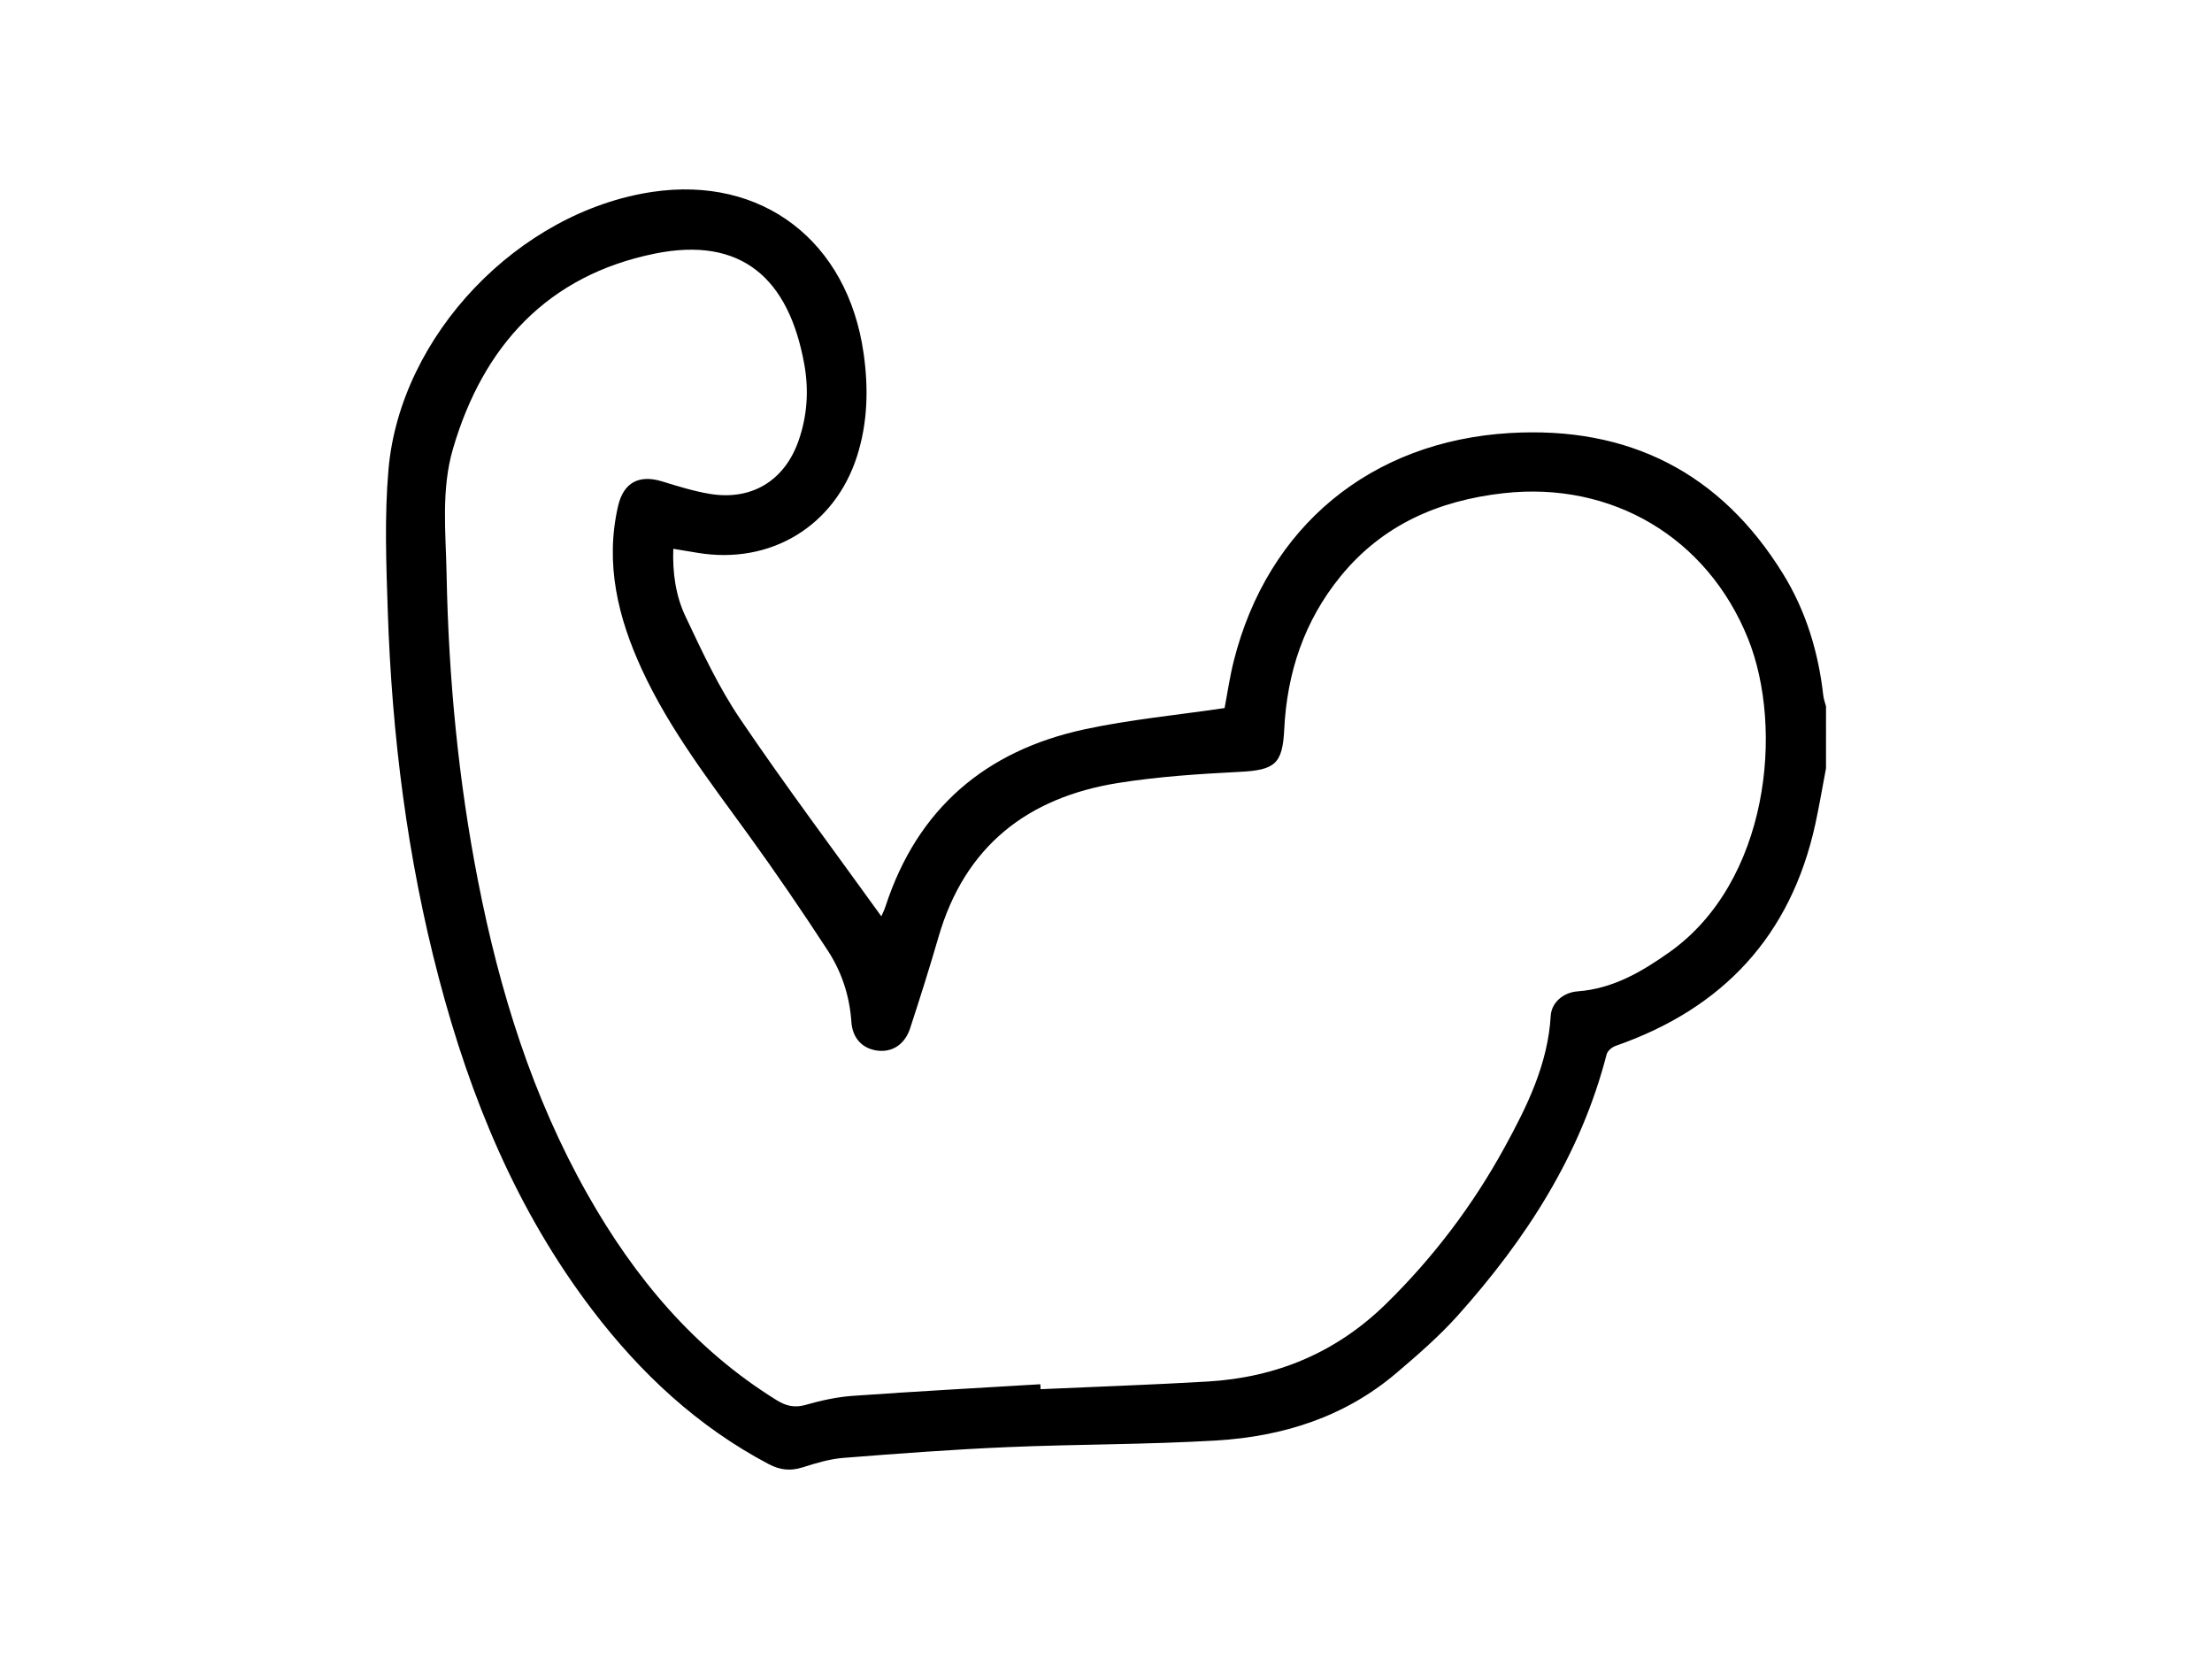 <?xml version="1.0" standalone="no"?>
<!DOCTYPE svg PUBLIC "-//W3C//DTD SVG 1.0//EN" "http://www.w3.org/TR/2001/REC-SVG-20010904/DTD/svg10.dtd">
<svg xmlns="http://www.w3.org/2000/svg" xmlns:xlink="http://www.w3.org/1999/xlink" id="body_1" width="1024" height="768">

<g transform="matrix(1.536 0 0 1.536 128 -0)">
	<g>
        <path d="M467.002 231.526C 465.928 237.17 464.989 242.844 463.759 248.454C 456.374 282.125 435.872 303.985 403.559 315.226C 402.478 315.602 401.146 316.739 400.881 317.766C 393.072 348.078 376.597 373.483 356.034 396.461C 350.411 402.745 343.952 408.339 337.51 413.819C 321.933 427.07 303.288 432.939 283.317 434.134C 262.326 435.389 241.256 435.247 220.239 436.148C 203.753 436.855 187.285 438.084 170.833 439.389C 166.664 439.72 162.513 440.985 158.492 442.26C 154.848 443.416 151.68 443.027 148.349 441.269C 126.941 429.973 109.714 413.889 95.171 394.792C 72.392 364.879 58.405 330.848 48.926 294.78C 39.406 258.56 34.781 221.62 33.538 184.259C 33.065 170.026 32.514 155.675 33.747 141.53C 37.28 100.977 73.015 63.855 113.243 57.841C 146.334 52.894 172.132 72.629 176.945 106.481C 178.438 116.98 178.205 127.351 174.963 137.496C 168.233 158.556 148.943 170.23 127.037 166.633C 124.685 166.247 122.334 165.856 119.586 165.402C 119.328 172.595 120.304 179.516 123.229 185.707C 128.213 196.26 133.189 206.992 139.698 216.613C 153.349 236.792 167.994 256.298 182.29 276.163C 182.634 275.35 183.193 274.26 183.569 273.11C 193.171 243.713 213.676 226.272 243.434 219.83C 257.173 216.856 271.271 215.543 285.744 213.398C 286.532 209.298 287.26 204.151 288.524 199.139C 298.712 158.749 329.735 132.988 371.744 130.509C 407.43 128.403 435.187 142.36 454.067 172.972C 460.981 184.182 464.717 196.586 466.188 209.673C 466.31 210.755 466.725 211.804 467.003 212.869C 467.002 219.086 467.002 225.306 467.002 231.526zM230.207 417.192C 230.234 417.688 230.261 418.185 230.289 418.681C 247.07 417.928 263.861 417.36 280.628 416.374C 301.402 415.152 319.432 407.653 334.488 392.877C 348.733 378.896 360.593 363.199 370.143 345.77C 376.931 333.381 383.172 320.728 384.032 306.165C 384.268 302.167 387.788 299.102 392.167 298.776C 402.767 297.985 411.416 292.919 419.8 286.983C 449.747 265.778 454.399 219.532 443.482 192.436C 431.227 162.021 402.508 144.989 369.847 148.638C 350.261 150.827 333.328 158.172 320.654 173.748C 309.759 187.138 304.554 202.688 303.719 219.827C 303.206 230.344 300.827 232.087 290.268 232.629C 278.028 233.257 265.721 234.05 253.637 235.98C 226.301 240.345 207.418 255.081 199.511 282.424C 196.848 291.633 193.944 300.776 190.974 309.892C 189.37 314.815 185.539 317.235 181.047 316.633C 176.645 316.043 173.595 312.969 173.262 307.998C 172.739 300.183 170.353 292.938 166.165 286.511C 158.467 274.695 150.509 263.032 142.237 251.61C 130.64 235.597 118.509 219.944 110.161 201.864C 102.913 186.165 98.954 169.906 102.936 152.547C 104.57 145.424 109.277 142.95 116.218 145.089C 120.921 146.539 125.667 148.017 130.504 148.832C 143.157 150.964 153.126 144.906 157.348 132.813C 159.963 125.324 160.473 117.607 159.076 109.829C 154.403 83.817 140.068 71.156 114.035 76.431C 81.791 82.965 62.281 104.178 53.194 135.231C 49.569 147.618 51.018 160.466 51.264 173.158C 51.868 204.278 54.791 235.169 60.779 265.726C 67.243 298.716 77.11 330.558 93.753 359.986C 107.935 385.064 125.953 406.656 150.765 422.009C 153.585 423.754 156.15 424.363 159.489 423.409C 164.081 422.097 168.846 421.035 173.597 420.697C 192.454 419.352 211.335 418.332 230.207 417.192z" stroke="none" fill="#000000" fill-rule="nonzero" />
	</g>
</g>
</svg>
